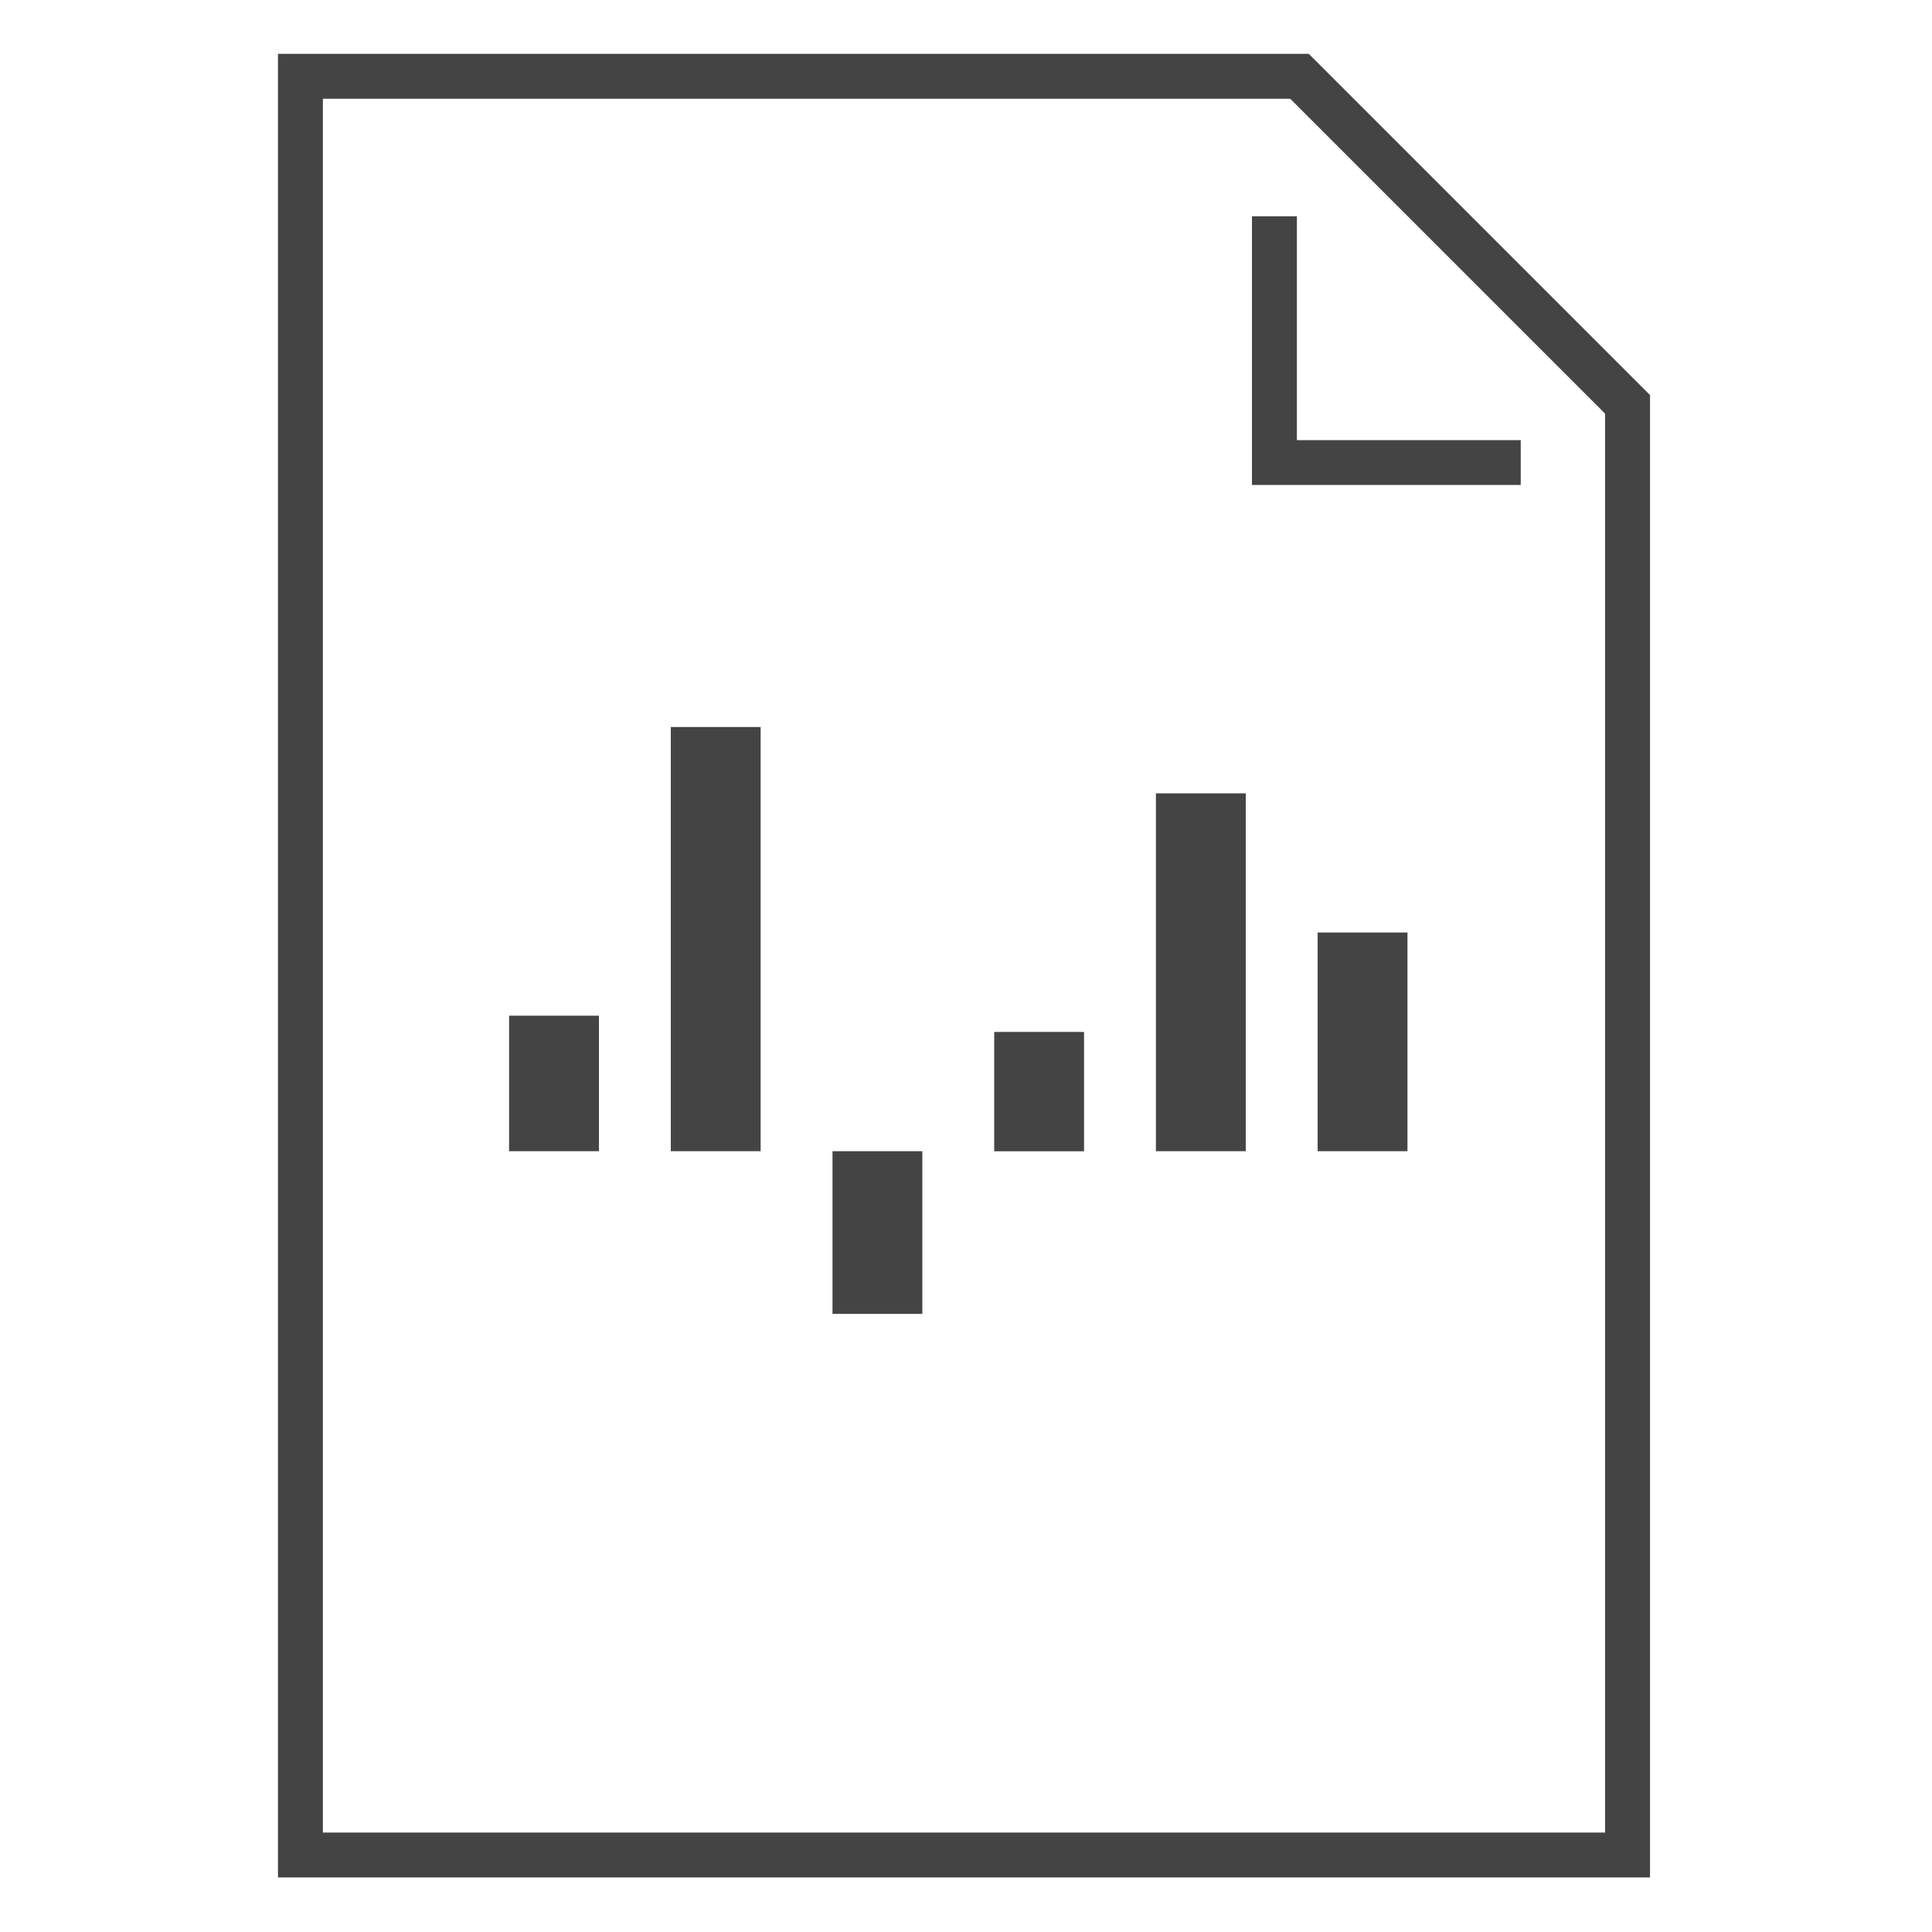 <?xml version='1.0' encoding='UTF-8' standalone='no'?><!-- Created with UBS Icon App (http://www.ubs.com/microsites/iconapp/) --><svg xmlns:svg='http://www.w3.org/2000/svg' xmlns='http://www.w3.org/2000/svg' width='64' height='64' viewBox='0 0 64 64' data-tags='E-paper'><g transform='translate(0,0)'><path d='M272 542.68h48v72.4h-48v-72.4z ' transform='translate(0,0) scale(0.062,0.062)' fill='#444444' style='undefined'></path><path d='M358.4 388.44h48v226.64h-48v-226.64z ' transform='translate(0,0) scale(0.062,0.062)' fill='#444444' style='undefined'></path><path d='M444.8 615.080h48v86.92h-48v-86.92z ' transform='translate(0,0) scale(0.062,0.062)' fill='#444444' style='undefined'></path><path d='M531.2 551.36h48v63.76h-48v-63.76z ' transform='translate(0,0) scale(0.062,0.062)' fill='#444444' style='undefined'></path><path d='M617.6 423.88h48v191.2h-48v-191.2z ' transform='translate(0,0) scale(0.062,0.062)' fill='#444444' style='undefined'></path><path d='M704 498.24h48v116.84h-48v-116.84z ' transform='translate(0,0) scale(0.062,0.062)' fill='#444444' style='undefined'></path><path d='M881.6 1003.12h-733.080v-974.36h550.76l182.32 182.32zM172.52 979.12h685.080v-758.12l-168.24-168.24h-516.84zM812.52 259.12h-143.6v-143.56h24v119.6h119.6z ' transform='translate(0,0) scale(0.062,0.062)' fill='#444444' style='undefined'></path></g></svg>